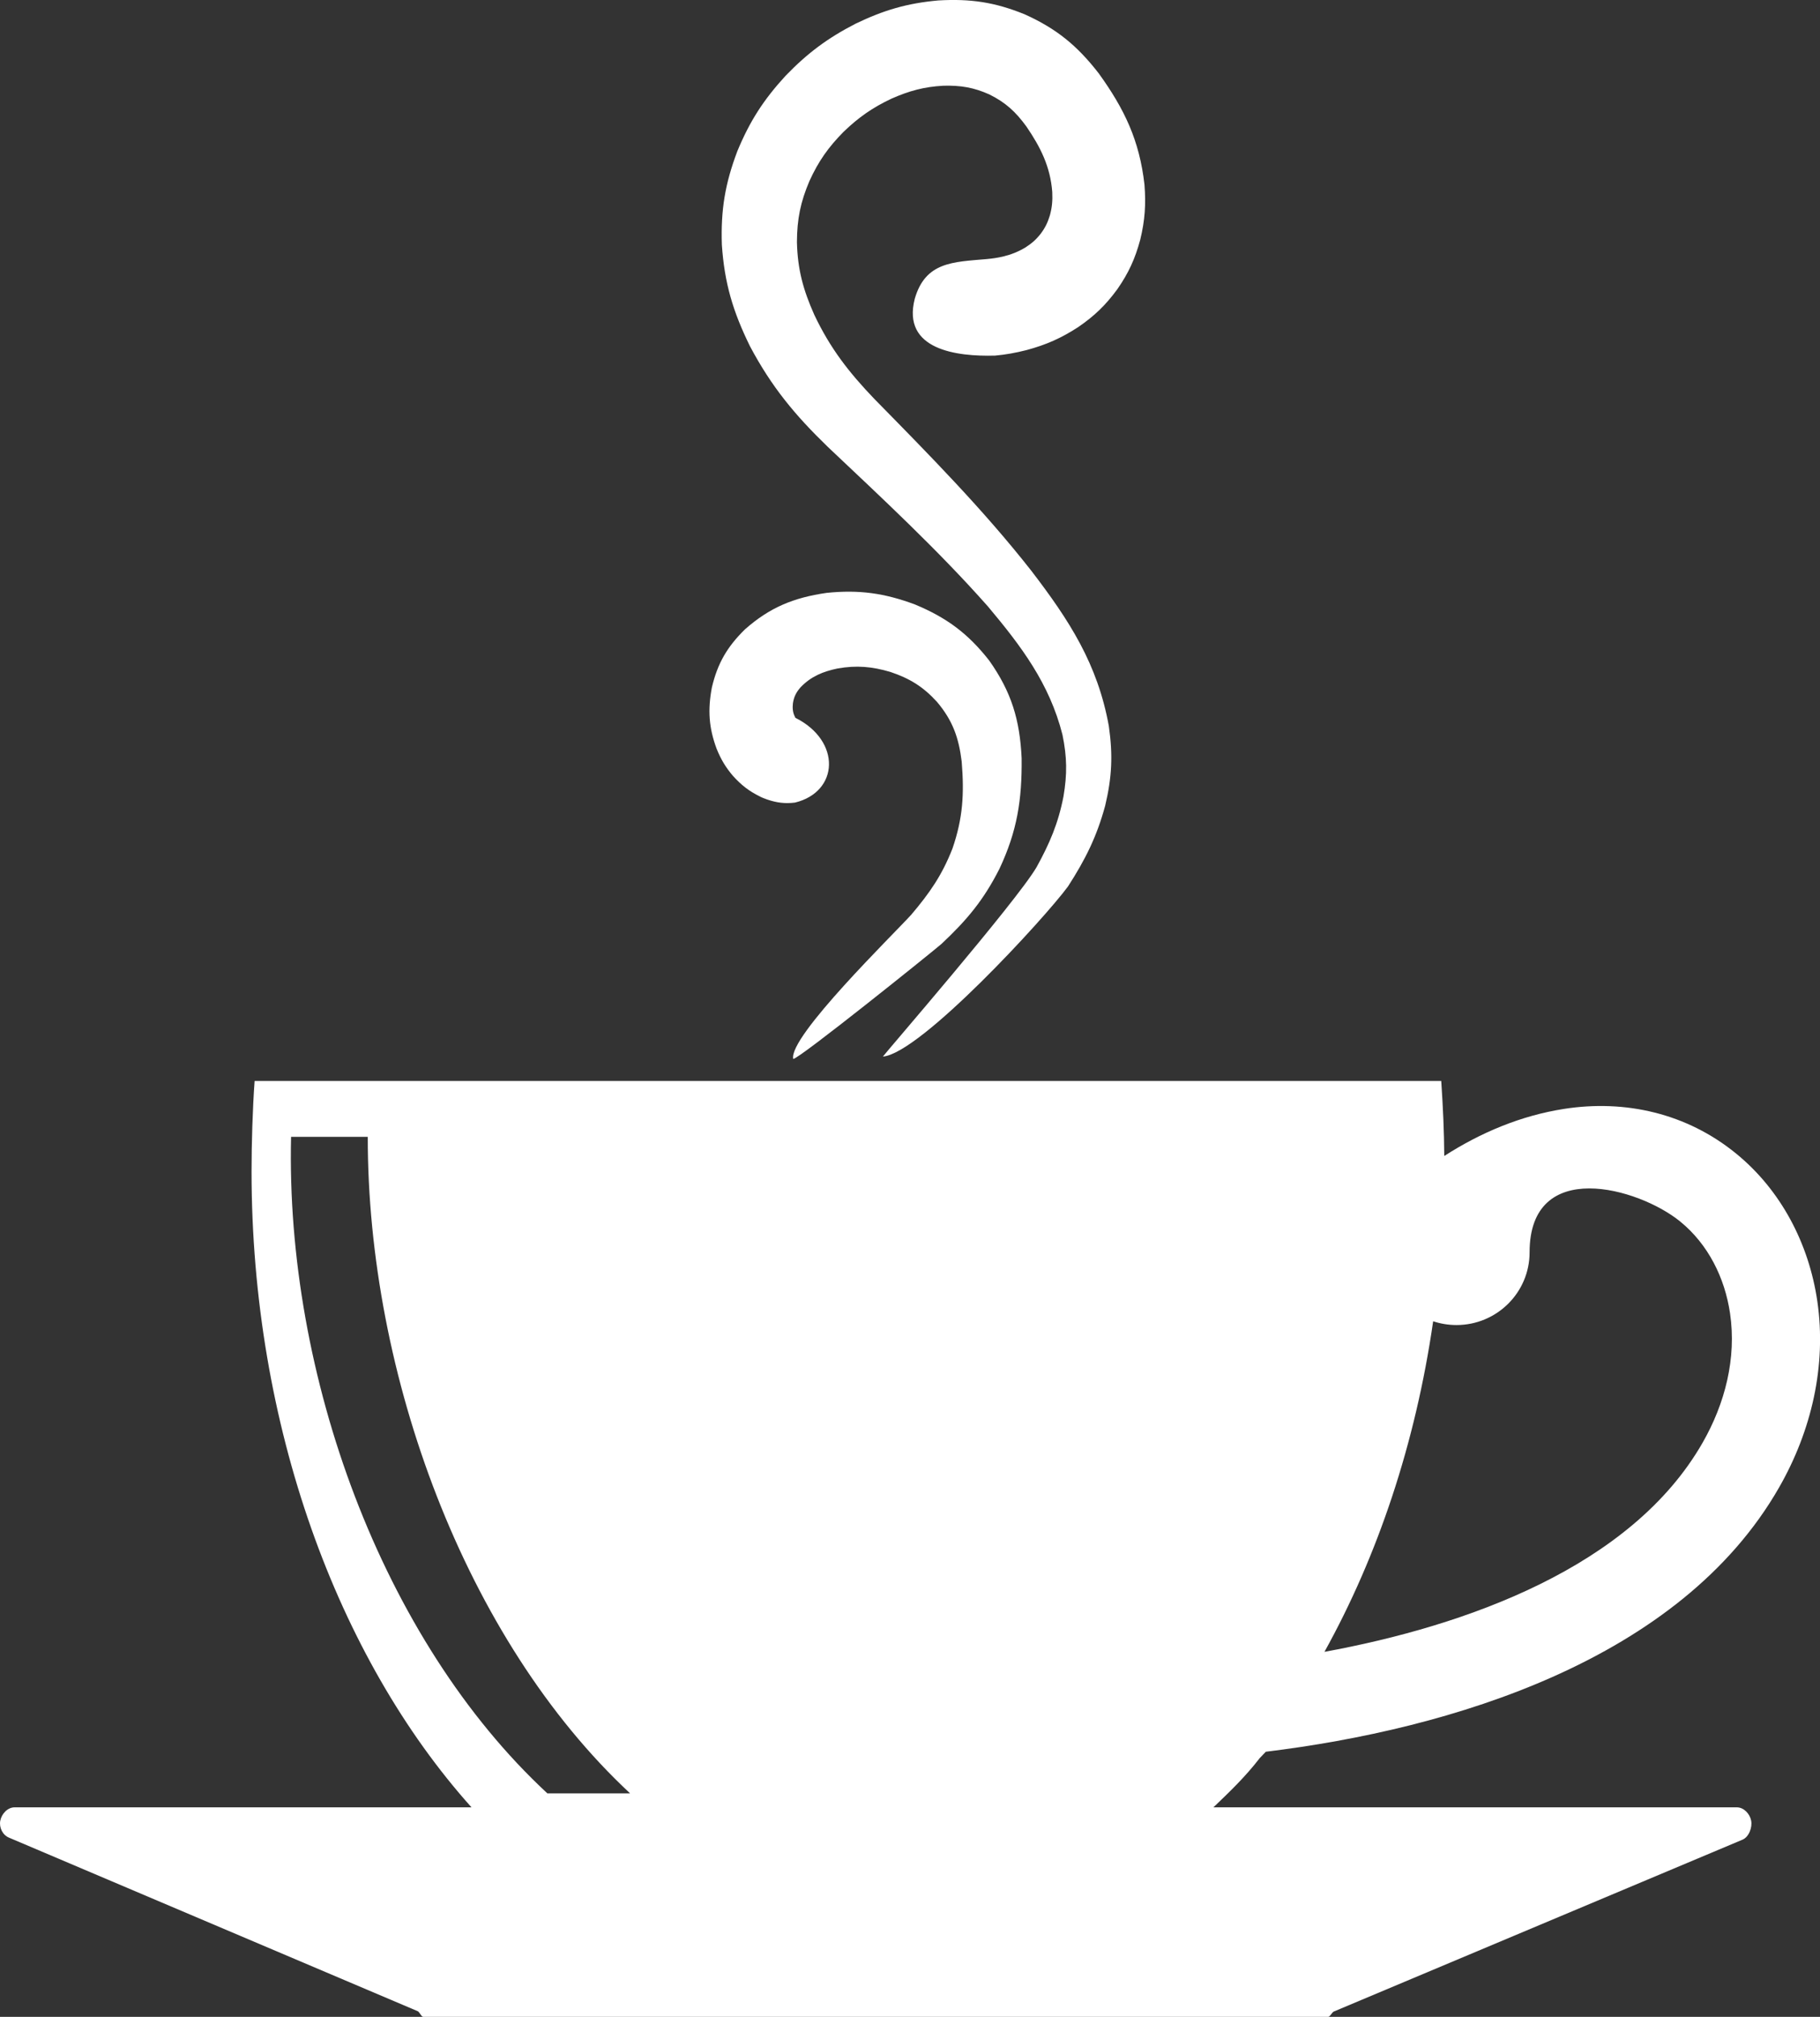 <svg version="1.1" id="图层_1" x="0px" y="0px" width="130.318px" height="144.383px" viewBox="0 0 130.318 144.383" enable-background="new 0 0 130.318 144.383" xml:space="preserve" xmlns="http://www.w3.org/2000/svg" xmlns:xlink="http://www.w3.org/1999/xlink" xmlns:xml="http://www.w3.org/XML/1998/namespace">
  <rect x="0" y="0" width="130.318" height="144.383" fill="#333333" stroke="none"/>
  <path fill="#FFFFFF" d="M51.687,17.512c-0.08-2.486,0.228-4.358,1.107-6.684c0.895-2.162,1.879-3.685,3.458-5.406
	c1.573-1.624,2.996-2.688,5.007-3.724c2.016-0.971,3.69-1.466,5.923-1.666c2.307-0.134,4.048,0.123,6.192,0.994
	c2.293,1.036,3.762,2.245,5.301,4.229c1.848,2.563,2.914,4.803,3.273,7.961c0.11,1.431,0.034,2.552-0.304,3.947
	c-0.371,1.368-0.824,2.362-1.629,3.527c-0.845,1.154-1.636,1.918-2.811,2.725c-1.232,0.799-2.285,1.263-3.697,1.646
	c-0.764,0.194-1.473,0.325-2.254,0.396c-2.731,0.077-6.694-0.405-5.753-4.069c0.766-2.654,2.751-2.63,5.144-2.841
	c0.404-0.037,0.763-0.088,1.16-0.179c0.621-0.154,1.09-0.334,1.641-0.667c0.447-0.289,0.753-0.56,1.08-0.979
	c0.313-0.42,0.489-0.783,0.644-1.285c0.166-0.592,0.204-1.079,0.176-1.693c-0.141-1.82-0.838-3.202-1.855-4.693
	c-0.768-1.052-1.481-1.711-2.651-2.292c-1.125-0.503-2.052-0.652-3.28-0.623C66.17,6.211,65.112,6.5,63.842,7.059
	c-1.368,0.644-2.354,1.333-3.442,2.38c-1.095,1.11-1.793,2.1-2.441,3.52c-0.643,1.51-0.888,2.726-0.896,4.368
	c0.047,1.965,0.446,3.417,1.243,5.208c1.144,2.411,2.467,4.109,4.307,6.03c3.906,3.979,7.789,7.907,11.237,12.3
	c2.712,3.54,4.738,6.655,5.546,11.112c0.298,2.086,0.224,3.66-0.264,5.71c-0.605,2.222-1.416,3.841-2.658,5.769
	c-1.627,2.226-10.557,11.957-13.254,12.181c0.023-0.086,9.547-11.074,11.002-13.559c0.939-1.705,1.551-3.133,1.925-5.053
	c0.274-1.616,0.257-2.825-0.072-4.432c-0.931-3.663-2.945-6.33-5.339-9.182c-3.581-4.045-7.551-7.722-11.473-11.43
	c-2.354-2.28-4.02-4.292-5.563-7.196C52.482,22.303,51.873,20.278,51.687,17.512z M52.488,55.551
	c0.597,0.654,1.132,1.078,1.921,1.466c0.063,0.047,0.412,0.179,0.512,0.214c0.698,0.237,1.27,0.313,2.001,0.225
	c3.157-0.77,3.323-4.412,0.048-6.06c-0.035-0.018-0.043-0.067-0.057-0.094c-0.152-0.303-0.175-0.613-0.138-0.947
	c0.07-0.481,0.24-0.804,0.563-1.169c0.756-0.776,1.59-1.11,2.638-1.332c1.357-0.236,2.459-0.141,3.779,0.249
	c1.387,0.466,2.346,1.056,3.335,2.141c1.123,1.33,1.561,2.56,1.771,4.278c0.186,2.303,0.092,4.03-0.66,6.221
	c-0.748,1.911-1.629,3.176-2.943,4.728c-1.191,1.328-8.835,8.763-8.459,10.337c0.432-0.009,9.896-7.613,10.616-8.237
	c1.818-1.706,3.009-3.127,4.146-5.37c1.275-2.711,1.621-4.937,1.592-7.922c-0.129-2.748-0.729-4.739-2.321-6.992
	c-1.521-1.941-3.044-3.067-5.313-4.013c-2.188-0.816-4.012-1.071-6.335-0.831c-2.35,0.34-4.064,1.036-5.851,2.619
	c-1.266,1.247-1.954,2.425-2.361,4.155c-0.3,1.601-0.223,2.872,0.346,4.397C51.626,54.372,51.958,54.928,52.488,55.551z
	 M86.885,129.383h37.478c0.499,0,0.929,0.459,1.025,0.951c0.098,0.486-0.164,1.179-0.625,1.367L95.5,144.004
	c-0.126,0.053-0.264,0.379-0.398,0.379H30.308c-0.137,0-0.271-0.354-0.398-0.406L0.646,131.554c-0.461-0.188-0.723-0.731-0.626-1.22
	c0.099-0.492,0.526-0.951,1.024-0.951H33.76c-9.602-10.717-15.748-27.379-15.748-45.521c0-1.994,0.074-4.479,0.219-6.479h84.966
	c0.132,2,0.204,3.576,0.217,5.371c2.613-1.68,5.484-2.885,8.556-3.367c4.424-0.695,8.813,0.328,12.313,3.171
	c3.242,2.632,5.237,6.472,5.841,10.58c0.678,4.625-0.421,9.3-2.728,13.333c-7.084,12.395-23.541,17.324-36.758,18.932l-0.432,0.45
	C89.148,127.222,88.04,128.276,86.885,129.383z M94.835,118.252c10.172-1.865,21.993-6.078,27.081-14.979
	c1.6-2.798,2.434-6.031,1.961-9.252c-0.372-2.537-1.565-4.947-3.575-6.58c-2.992-2.432-10.779-4.609-10.779,2.212
	c0,2.874-2.344,5.204-5.235,5.204c-0.584,0-1.146-0.095-1.67-0.27C101.355,103.342,98.644,111.39,94.835,118.252z M20.842,81.383
	c-0.407,17,6.486,36,18.352,47h5.923c-11.813-11-18.802-30-18.784-47H20.842z" class="color c1"/>
</svg>